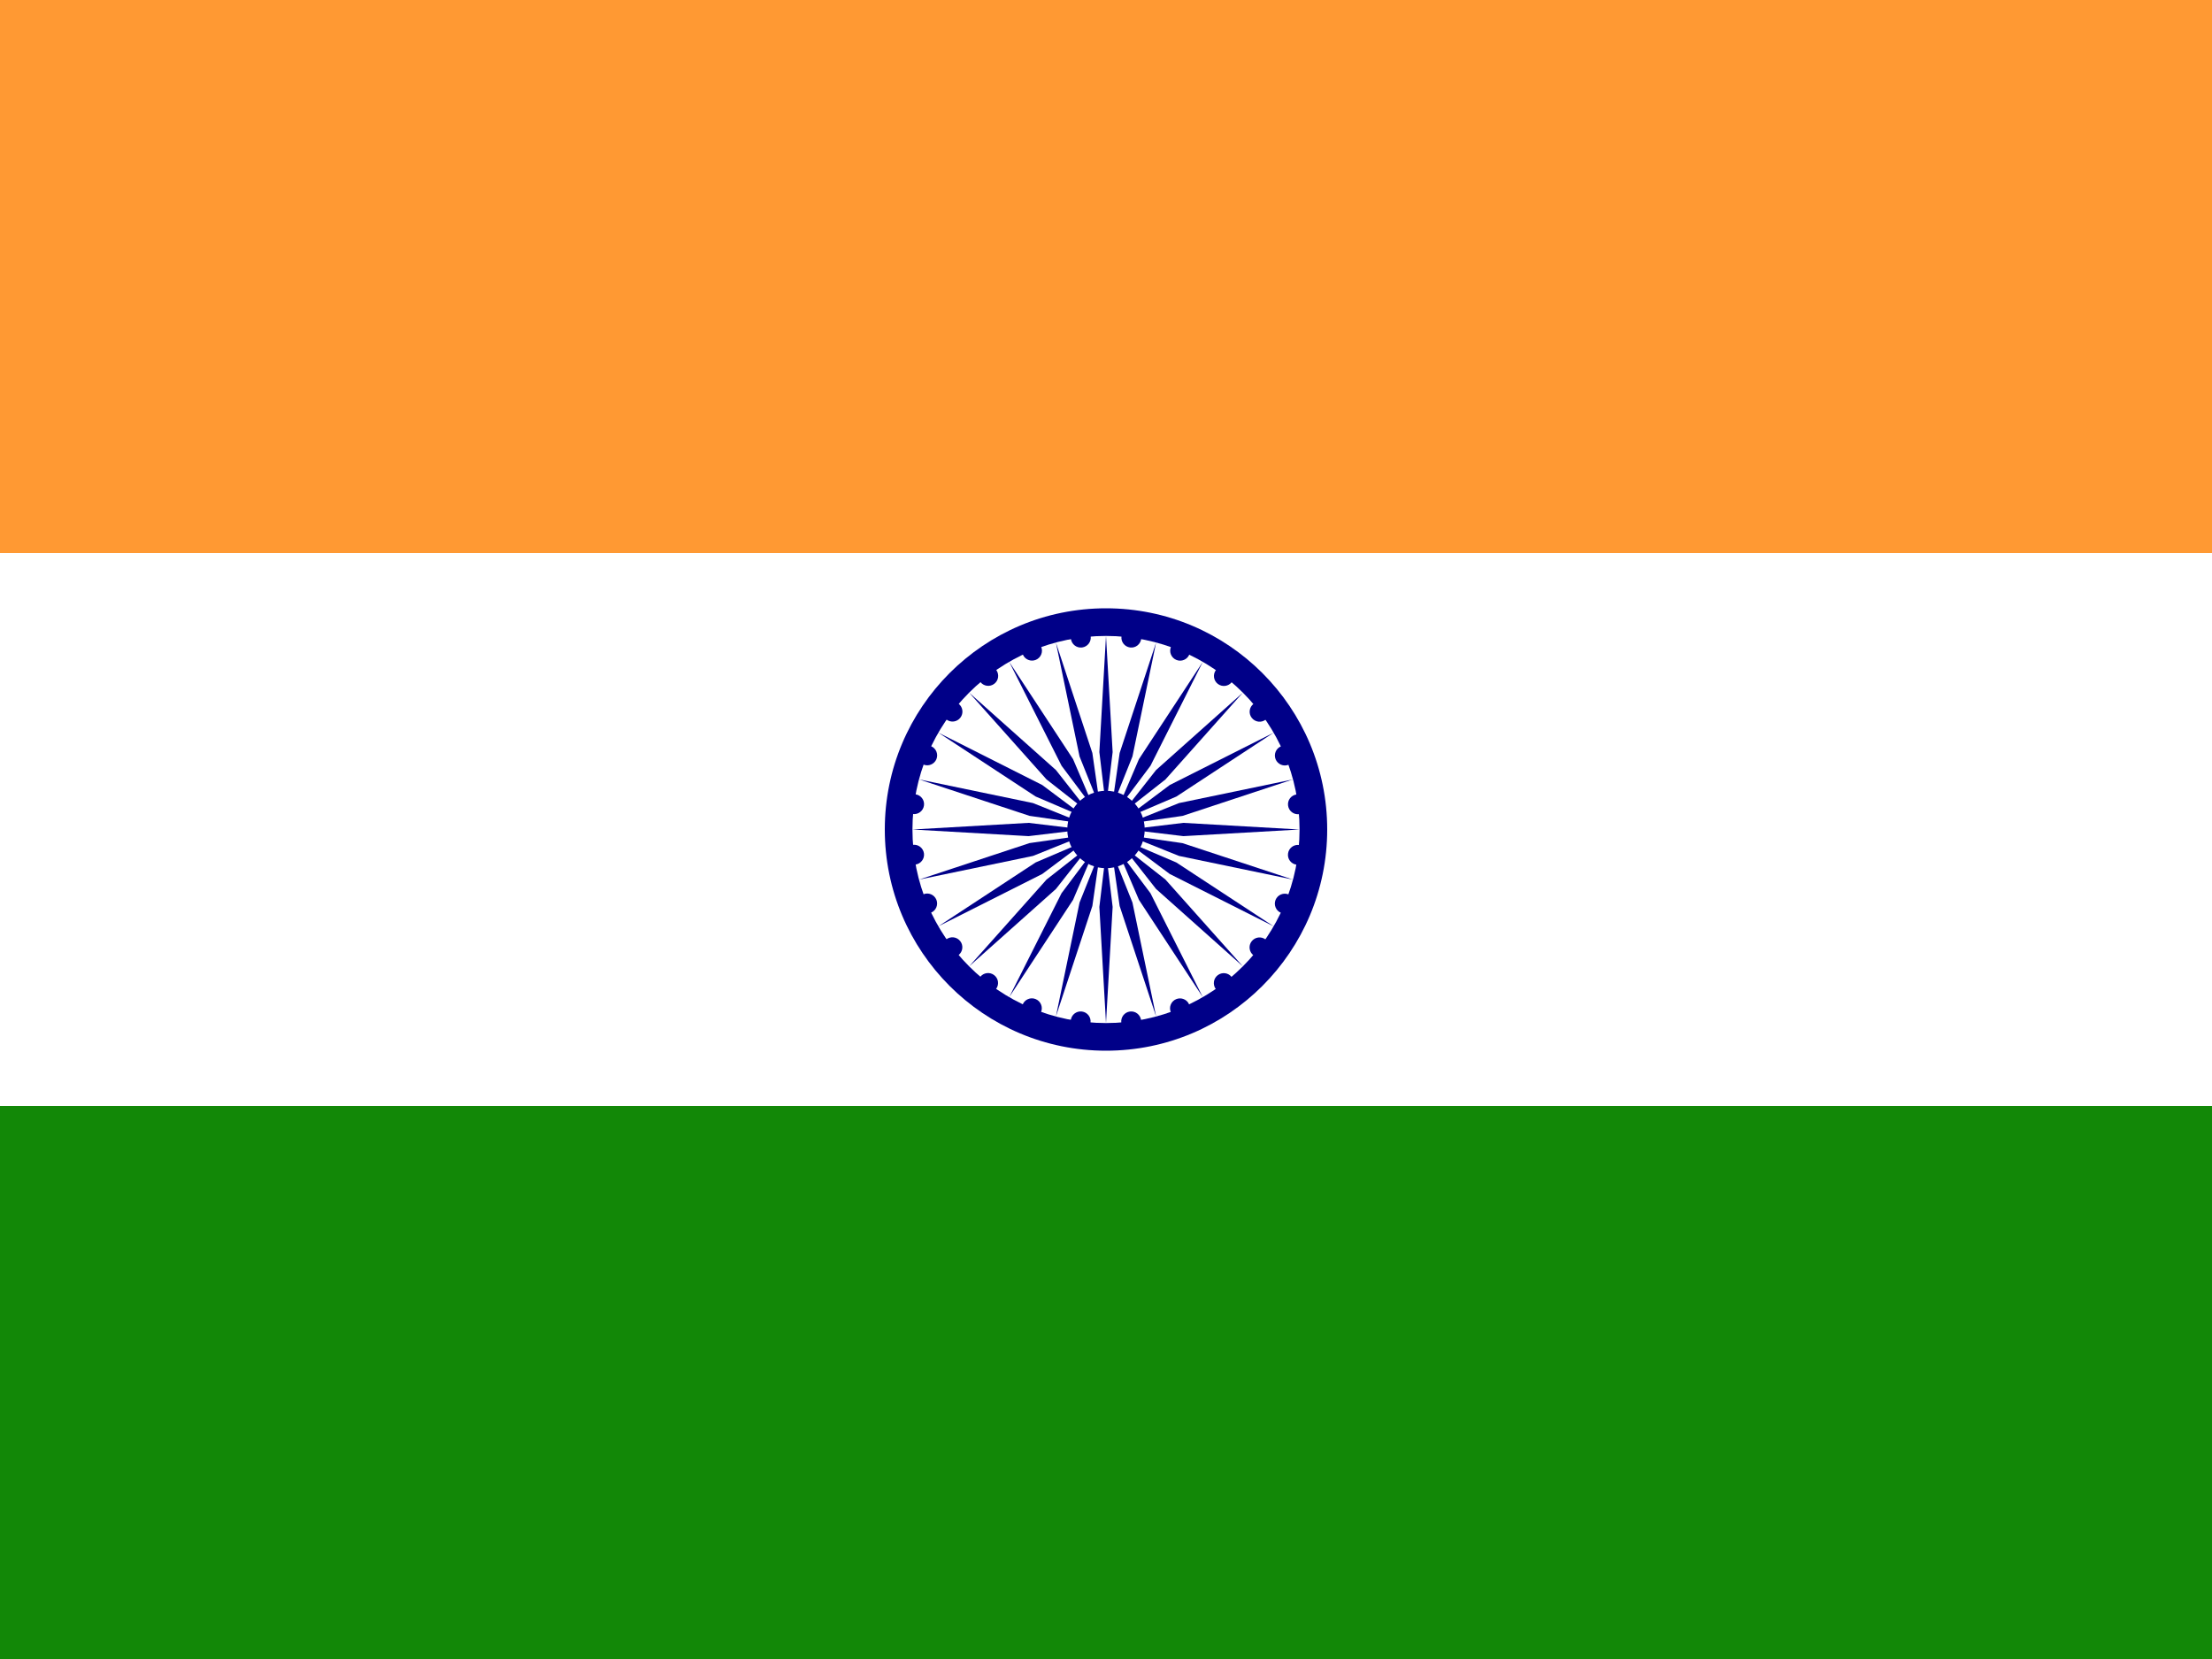 <svg width="48" height="36" viewBox="0 0 48 36" fill="none" xmlns="http://www.w3.org/2000/svg">
<rect x="0" y="0" width="48" height="36" fill="#333333" stroke="none"/>
<g clip-path="url(#clip0_55_1422)">
<path d="M0 0H48V12H0V0Z" fill="#FF9933"/>
<path d="M0 12H48V24H0V12Z" fill="white"/>
<path d="M0 24H48V36H0V24Z" fill="#128807"/>
<path d="M24 22.8C26.651 22.8 28.8 20.651 28.8 18C28.8 15.349 26.651 13.2 24 13.2C21.349 13.2 19.2 15.349 19.2 18C19.2 20.651 21.349 22.8 24 22.8Z" fill="#000088"/>
<path d="M24 22.2C26.32 22.2 28.2 20.319 28.2 18C28.2 15.68 26.32 13.8 24 13.8C21.68 13.8 19.8 15.68 19.8 18C19.8 20.319 21.68 22.2 24 22.2Z" fill="white"/>
<path d="M24 18.84C24.464 18.84 24.84 18.464 24.84 18C24.84 17.536 24.464 17.16 24 17.16C23.536 17.16 23.16 17.536 23.16 18C23.16 18.464 23.536 18.84 24 18.84Z" fill="#000088"/>
<path d="M28.136 18.764C28.254 18.78 28.363 18.696 28.378 18.578C28.394 18.46 28.311 18.351 28.192 18.336C28.074 18.32 27.965 18.404 27.95 18.522C27.934 18.64 28.017 18.748 28.136 18.764Z" fill="#000088"/>
<path d="M24 22.2L24.144 19.68L24 18.48L23.856 19.68L24 22.2Z" fill="#000088"/>
<path d="M27.797 19.808C27.908 19.854 28.034 19.802 28.08 19.692C28.125 19.581 28.073 19.455 27.963 19.409C27.852 19.364 27.726 19.416 27.68 19.526C27.635 19.636 27.687 19.763 27.797 19.808Z" fill="#000088"/>
<path d="M22.913 22.057L23.704 19.66L23.876 18.463L23.426 19.585L22.913 22.057Z" fill="#000088"/>
<path d="M27.2 20.73C27.294 20.802 27.43 20.784 27.503 20.69C27.575 20.595 27.558 20.459 27.463 20.387C27.368 20.314 27.233 20.332 27.16 20.427C27.087 20.521 27.105 20.657 27.2 20.73Z" fill="#000088"/>
<path d="M21.9 21.637L23.285 19.527L23.76 18.416L23.035 19.383L21.9 21.637Z" fill="#000088"/>
<path d="M26.384 21.465C26.457 21.559 26.593 21.577 26.687 21.505C26.782 21.432 26.8 21.296 26.727 21.202C26.655 21.107 26.519 21.089 26.424 21.162C26.33 21.234 26.312 21.37 26.384 21.465Z" fill="#000088"/>
<path d="M21.03 20.97L22.914 19.29L23.661 18.34L22.71 19.086L21.03 20.97Z" fill="#000088"/>
<path d="M25.406 21.963C25.452 22.074 25.578 22.126 25.688 22.08C25.799 22.035 25.851 21.908 25.805 21.798C25.76 21.688 25.633 21.636 25.523 21.681C25.413 21.727 25.36 21.853 25.406 21.963Z" fill="#000088"/>
<path d="M20.363 20.1L22.617 18.965L23.584 18.24L22.473 18.715L20.363 20.1Z" fill="#000088"/>
<path d="M24.332 22.192C24.348 22.311 24.456 22.394 24.575 22.378C24.693 22.363 24.776 22.254 24.761 22.136C24.745 22.018 24.637 21.934 24.518 21.95C24.4 21.966 24.317 22.074 24.332 22.192Z" fill="#000088"/>
<path d="M19.943 19.087L22.414 18.574L23.536 18.124L22.34 18.295L19.943 19.087Z" fill="#000088"/>
<path d="M23.236 22.136C23.22 22.254 23.304 22.363 23.422 22.378C23.54 22.394 23.649 22.311 23.664 22.192C23.68 22.074 23.596 21.965 23.478 21.95C23.36 21.934 23.252 22.017 23.236 22.136Z" fill="#000088"/>
<path d="M19.8 18L22.32 18.144L23.52 18L22.32 17.856L19.8 18Z" fill="#000088"/>
<path d="M22.192 21.797C22.146 21.907 22.198 22.034 22.308 22.079C22.419 22.125 22.545 22.073 22.591 21.962C22.636 21.852 22.584 21.726 22.474 21.68C22.364 21.634 22.237 21.687 22.192 21.797Z" fill="#000088"/>
<path d="M19.943 16.913L22.34 17.704L23.536 17.876L22.414 17.426L19.943 16.913Z" fill="#000088"/>
<path d="M21.27 21.199C21.198 21.294 21.216 21.43 21.31 21.502C21.405 21.575 21.541 21.557 21.613 21.462C21.686 21.368 21.668 21.232 21.573 21.16C21.479 21.087 21.343 21.105 21.27 21.199Z" fill="#000088"/>
<path d="M20.363 15.899L22.473 17.284L23.584 17.759L22.617 17.035L20.363 15.899Z" fill="#000088"/>
<path d="M20.535 20.384C20.441 20.457 20.423 20.592 20.495 20.687C20.568 20.782 20.704 20.799 20.798 20.727C20.893 20.654 20.911 20.518 20.838 20.424C20.766 20.329 20.63 20.311 20.535 20.384Z" fill="#000088"/>
<path d="M21.03 15.03L22.71 16.914L23.661 17.66L22.914 16.71L21.03 15.03Z" fill="#000088"/>
<path d="M20.037 19.406C19.926 19.452 19.874 19.578 19.92 19.688C19.965 19.799 20.092 19.851 20.202 19.805C20.312 19.76 20.364 19.633 20.319 19.523C20.273 19.413 20.147 19.36 20.037 19.406Z" fill="#000088"/>
<path d="M21.9 14.363L23.036 16.617L23.76 17.584L23.285 16.473L21.9 14.363Z" fill="#000088"/>
<path d="M19.807 18.333C19.689 18.348 19.606 18.457 19.621 18.575C19.637 18.693 19.745 18.777 19.864 18.761C19.982 18.745 20.065 18.637 20.05 18.519C20.034 18.401 19.926 18.317 19.807 18.333Z" fill="#000088"/>
<path d="M22.913 13.944L23.426 16.415L23.876 17.537L23.704 16.34L22.913 13.944Z" fill="#000088"/>
<path d="M19.864 17.236C19.746 17.22 19.638 17.304 19.622 17.422C19.607 17.54 19.69 17.649 19.808 17.664C19.926 17.68 20.035 17.596 20.05 17.478C20.066 17.36 19.983 17.252 19.864 17.236Z" fill="#000088"/>
<path d="M24 13.8L23.856 16.32L24 17.52L24.144 16.32L24 13.8Z" fill="#000088"/>
<path d="M20.203 16.192C20.093 16.146 19.966 16.198 19.921 16.308C19.875 16.419 19.927 16.545 20.038 16.591C20.148 16.636 20.274 16.584 20.32 16.474C20.365 16.364 20.313 16.237 20.203 16.192Z" fill="#000088"/>
<path d="M25.087 13.943L24.296 16.34L24.124 17.537L24.574 16.415L25.087 13.943Z" fill="#000088"/>
<path d="M20.8 15.27C20.706 15.198 20.57 15.216 20.497 15.31C20.425 15.405 20.443 15.54 20.537 15.613C20.632 15.686 20.768 15.668 20.84 15.573C20.913 15.479 20.895 15.343 20.8 15.27Z" fill="#000088"/>
<path d="M26.1 14.363L24.715 16.473L24.24 17.584L24.965 16.617L26.1 14.363Z" fill="#000088"/>
<path d="M21.616 14.535C21.543 14.441 21.408 14.423 21.313 14.495C21.218 14.568 21.2 14.704 21.273 14.798C21.346 14.893 21.481 14.911 21.576 14.838C21.671 14.766 21.688 14.63 21.616 14.535Z" fill="#000088"/>
<path d="M26.97 15.03L25.086 16.71L24.34 17.66L25.29 16.914L26.97 15.03Z" fill="#000088"/>
<path d="M22.594 14.037C22.548 13.926 22.422 13.874 22.312 13.92C22.201 13.965 22.149 14.092 22.195 14.202C22.24 14.312 22.367 14.364 22.477 14.319C22.587 14.273 22.64 14.147 22.594 14.037Z" fill="#000088"/>
<path d="M27.637 15.9L25.383 17.035L24.416 17.76L25.527 17.285L27.637 15.9Z" fill="#000088"/>
<path d="M23.668 13.808C23.652 13.689 23.544 13.606 23.425 13.622C23.307 13.637 23.224 13.746 23.239 13.864C23.255 13.982 23.363 14.066 23.482 14.05C23.6 14.034 23.683 13.926 23.668 13.808Z" fill="#000088"/>
<path d="M28.057 16.913L25.586 17.426L24.464 17.876L25.66 17.705L28.057 16.913Z" fill="#000088"/>
<path d="M24.764 13.864C24.78 13.746 24.696 13.637 24.578 13.622C24.46 13.606 24.351 13.69 24.336 13.808C24.32 13.926 24.404 14.035 24.522 14.05C24.64 14.066 24.748 13.982 24.764 13.864Z" fill="#000088"/>
<path d="M28.2 18L25.68 17.856L24.48 18L25.68 18.144L28.2 18Z" fill="#000088"/>
<path d="M25.808 14.203C25.854 14.093 25.802 13.966 25.692 13.921C25.581 13.875 25.455 13.928 25.409 14.038C25.364 14.148 25.416 14.274 25.526 14.32C25.636 14.366 25.763 14.313 25.808 14.203Z" fill="#000088"/>
<path d="M28.057 19.087L25.66 18.296L24.464 18.124L25.586 18.574L28.057 19.087Z" fill="#000088"/>
<path d="M26.73 14.801C26.802 14.706 26.785 14.57 26.69 14.498C26.595 14.425 26.46 14.443 26.387 14.538C26.314 14.632 26.332 14.768 26.427 14.841C26.522 14.913 26.657 14.895 26.73 14.801Z" fill="#000088"/>
<path d="M27.638 20.101L25.527 18.716L24.416 18.241L25.383 18.965L27.638 20.101Z" fill="#000088"/>
<path d="M27.465 15.616C27.559 15.543 27.577 15.408 27.505 15.313C27.432 15.219 27.297 15.201 27.202 15.273C27.107 15.346 27.089 15.482 27.162 15.576C27.235 15.671 27.37 15.689 27.465 15.616Z" fill="#000088"/>
<path d="M26.97 20.97L25.29 19.086L24.34 18.34L25.086 19.29L26.97 20.97Z" fill="#000088"/>
<path d="M27.964 16.594C28.074 16.548 28.126 16.422 28.081 16.312C28.035 16.201 27.909 16.149 27.798 16.195C27.688 16.24 27.636 16.367 27.681 16.477C27.727 16.587 27.854 16.64 27.964 16.594Z" fill="#000088"/>
<path d="M26.1 21.637L24.965 19.383L24.24 18.416L24.715 19.527L26.1 21.637Z" fill="#000088"/>
<path d="M28.193 17.667C28.311 17.652 28.394 17.543 28.379 17.425C28.363 17.307 28.255 17.223 28.137 17.239C28.018 17.255 27.935 17.363 27.951 17.481C27.966 17.599 28.075 17.683 28.193 17.667Z" fill="#000088"/>
<path d="M25.087 22.056L24.574 19.585L24.124 18.463L24.296 19.66L25.087 22.056Z" fill="#000088"/>
</g>
<defs>
<clipPath id="clip0_55_1422">
<rect width="48" height="36" fill="white"/>
</clipPath>
</defs>
</svg>
